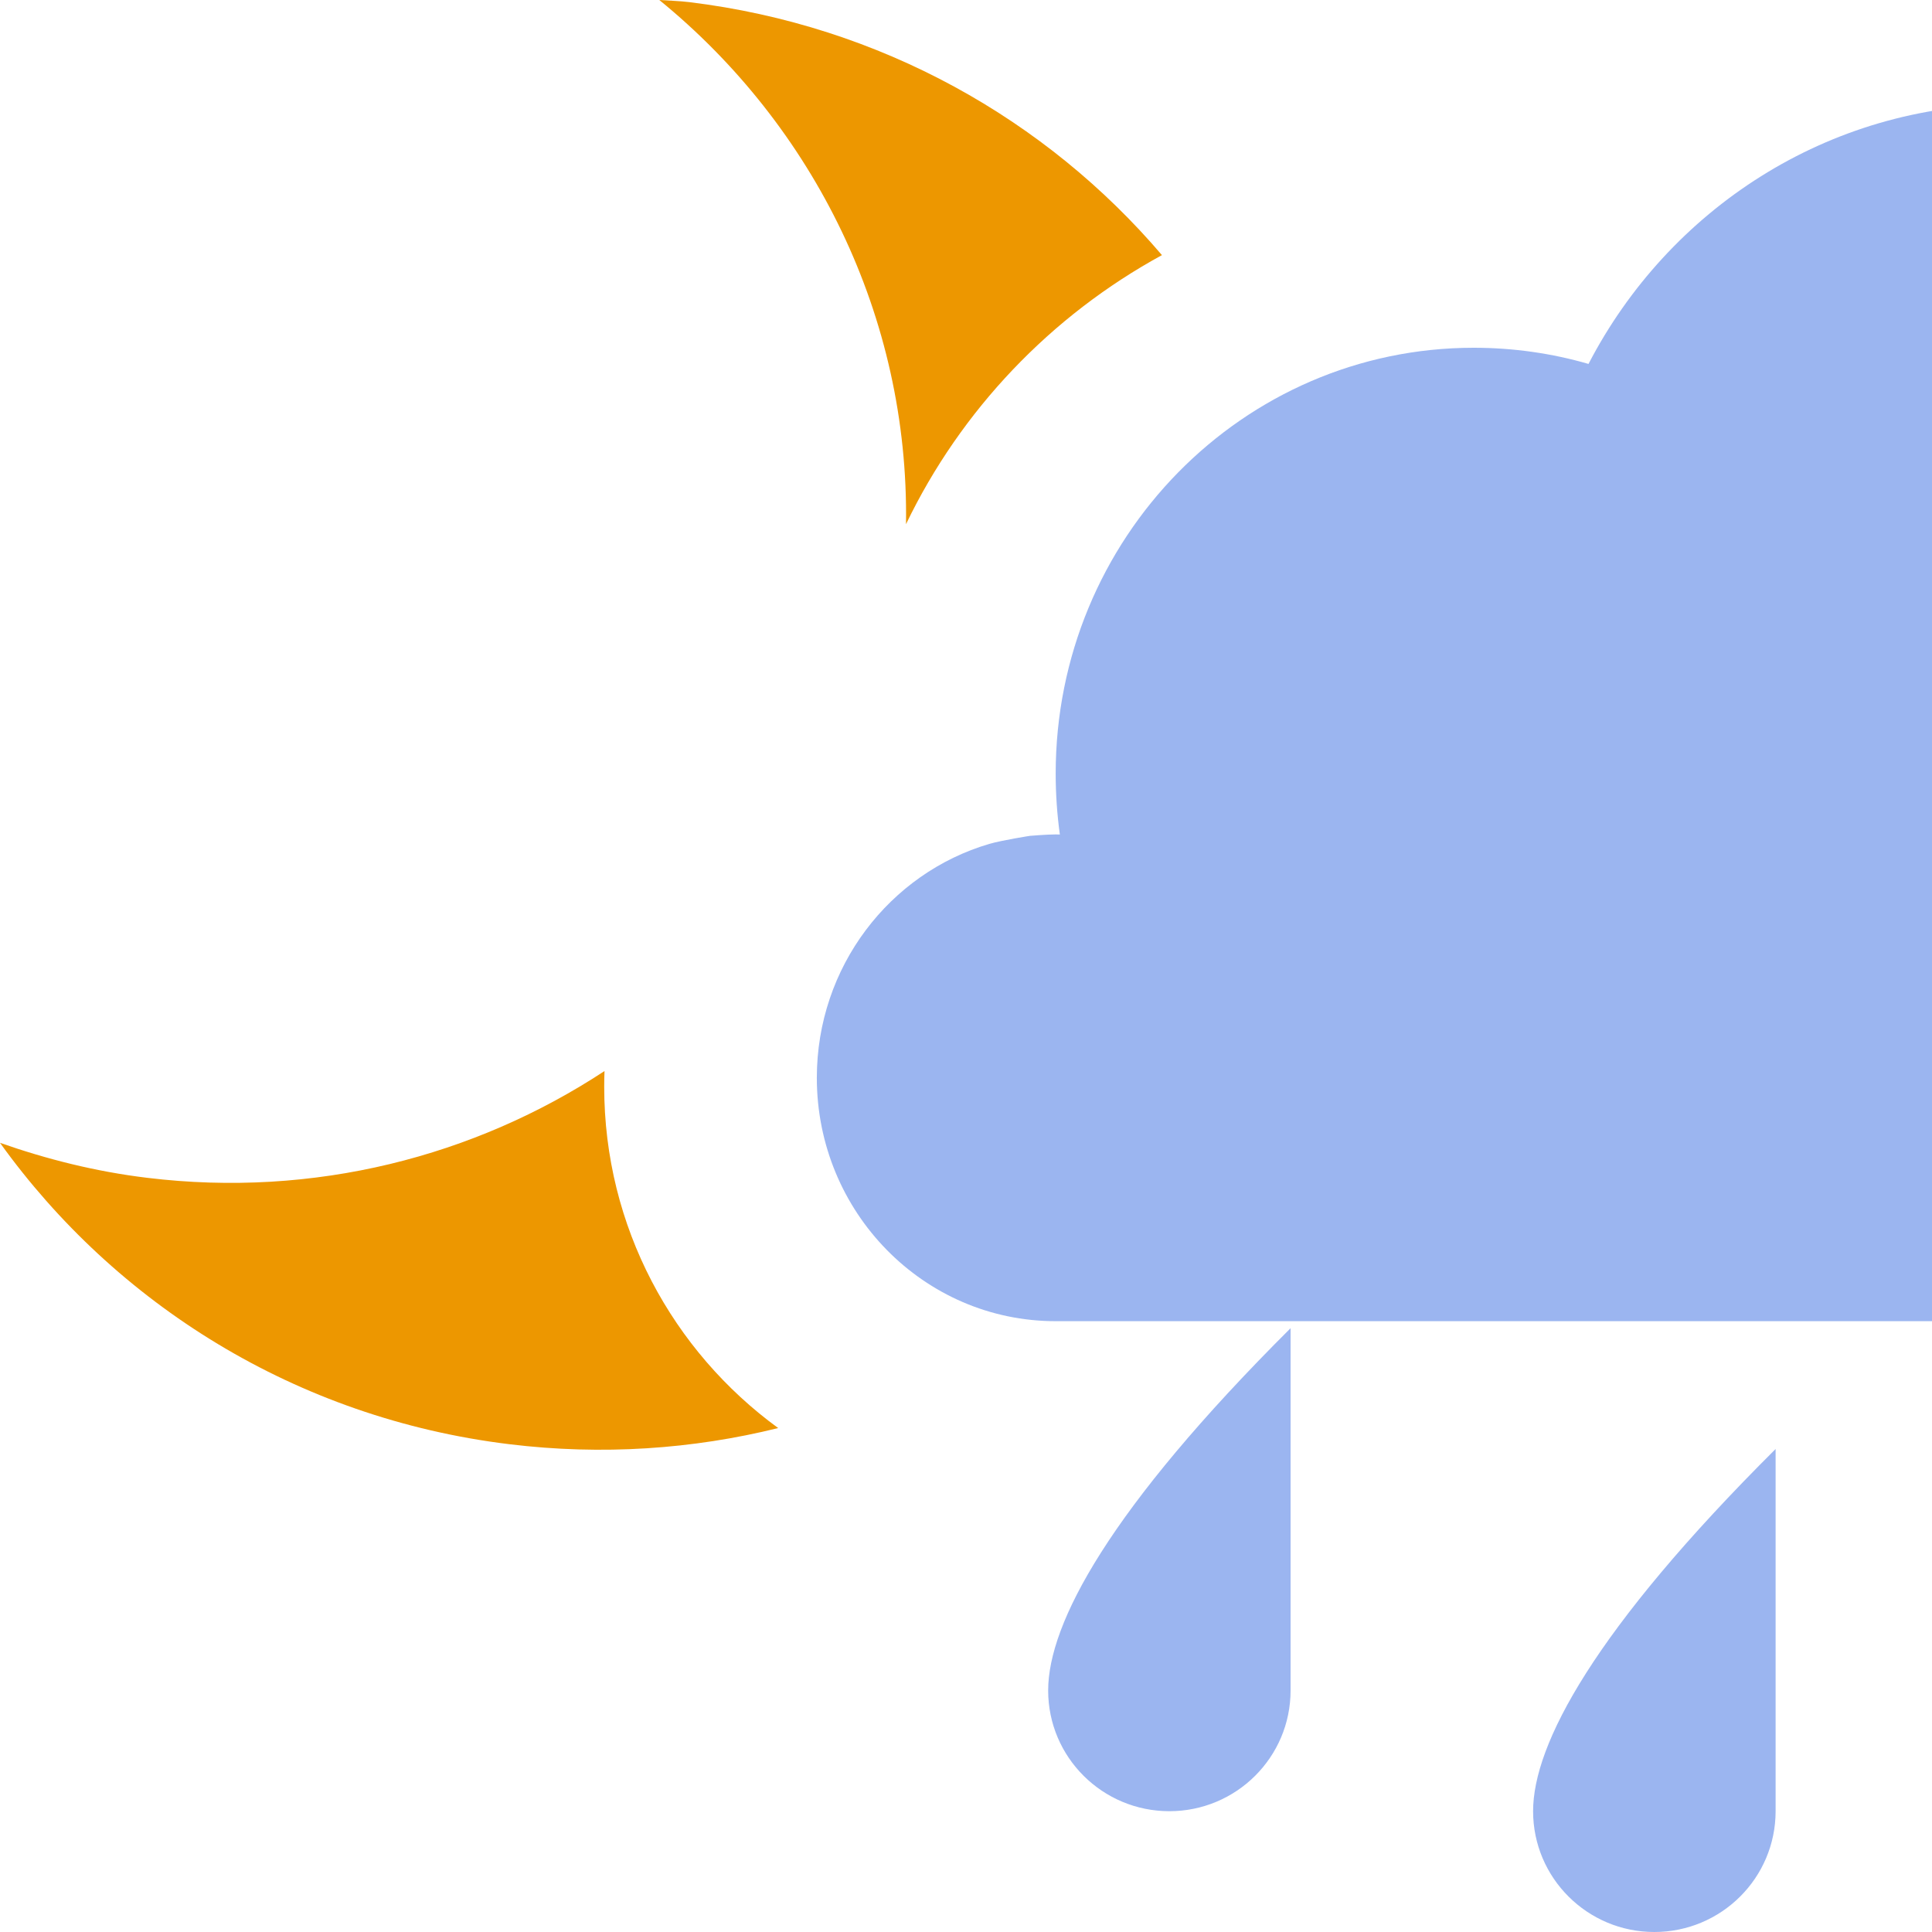 <?xml version="1.0" encoding="UTF-8" standalone="no"?>
<svg width="19px" height="19px" viewBox="0 0 19 19" version="1.1" xmlns="http://www.w3.org/2000/svg" xmlns:xlink="http://www.w3.org/1999/xlink" xmlns:sketch="http://www.bohemiancoding.com/sketch/ns">
    <!-- Generator: Sketch 3.0.4 (8054) - http://www.bohemiancoding.com/sketch -->
    <title>bkn-plus-ra-n-19</title>
    <desc>Created with Sketch.</desc>
    <defs></defs>
    <g id="Page-1" stroke="none" stroke-width="1" fill="none" fill-rule="evenodd" sketch:type="MSPage">
        <path d="M8.91,5.155 C8.94,3.113 8.003,1.238 6.484,0 C6.582,0.007 6.681,0.009 6.779,0.021 C8.665,0.251 10.292,1.178 11.427,2.509 C10.335,3.105 9.45,4.032 8.91,5.155 Z M5.945,10.533 C4.667,11.373 3.09,11.783 1.447,11.583 C0.942,11.522 0.459,11.4 0,11.239 C1.135,12.819 2.908,13.947 5.01,14.203 C5.921,14.314 6.813,14.252 7.653,14.044 C6.616,13.288 5.942,12.066 5.942,10.688 C5.942,10.636 5.943,10.584 5.945,10.533 L5.945,10.533 Z" id="Rectangle-2" fill="#ED9700" sketch:type="MSShapeGroup"></path>
        <path d="M24.476,5.813 C26.422,5.813 28,7.42 28,9.403 C28,11.386 26.422,12.993 24.476,12.993 L10.382,12.993 C9.084,12.993 8.033,11.921 8.033,10.6 C8.033,9.508 8.75,8.587 9.73,8.299 C9.859,8.262 10.129,8.22 10.129,8.22 C10.129,8.22 10.296,8.206 10.382,8.206 C10.396,8.206 10.409,8.206 10.423,8.207 L10.423,8.207 C10.396,8.011 10.382,7.811 10.382,7.608 C10.382,5.295 12.222,3.42 14.493,3.42 C14.884,3.42 15.263,3.475 15.622,3.579 C16.409,2.061 17.975,1.026 19.778,1.026 C22.373,1.026 24.476,3.169 24.476,5.813 L24.476,5.813 Z M11.5,17.812 C12.158,17.812 12.692,17.281 12.692,16.625 L12.692,13.062 C10.904,14.844 10.308,15.969 10.308,16.625 C10.308,17.281 10.842,17.812 11.5,17.812 Z M16.269,19 C16.928,19 17.462,18.468 17.462,17.812 L17.462,14.25 C15.673,16.031 15.077,17.157 15.077,17.812 C15.077,18.468 15.611,19 16.269,19 Z" id="Oval-2" fill-opacity="0.702" fill="#7196EA" sketch:type="MSShapeGroup"></path>
    </g>
</svg>